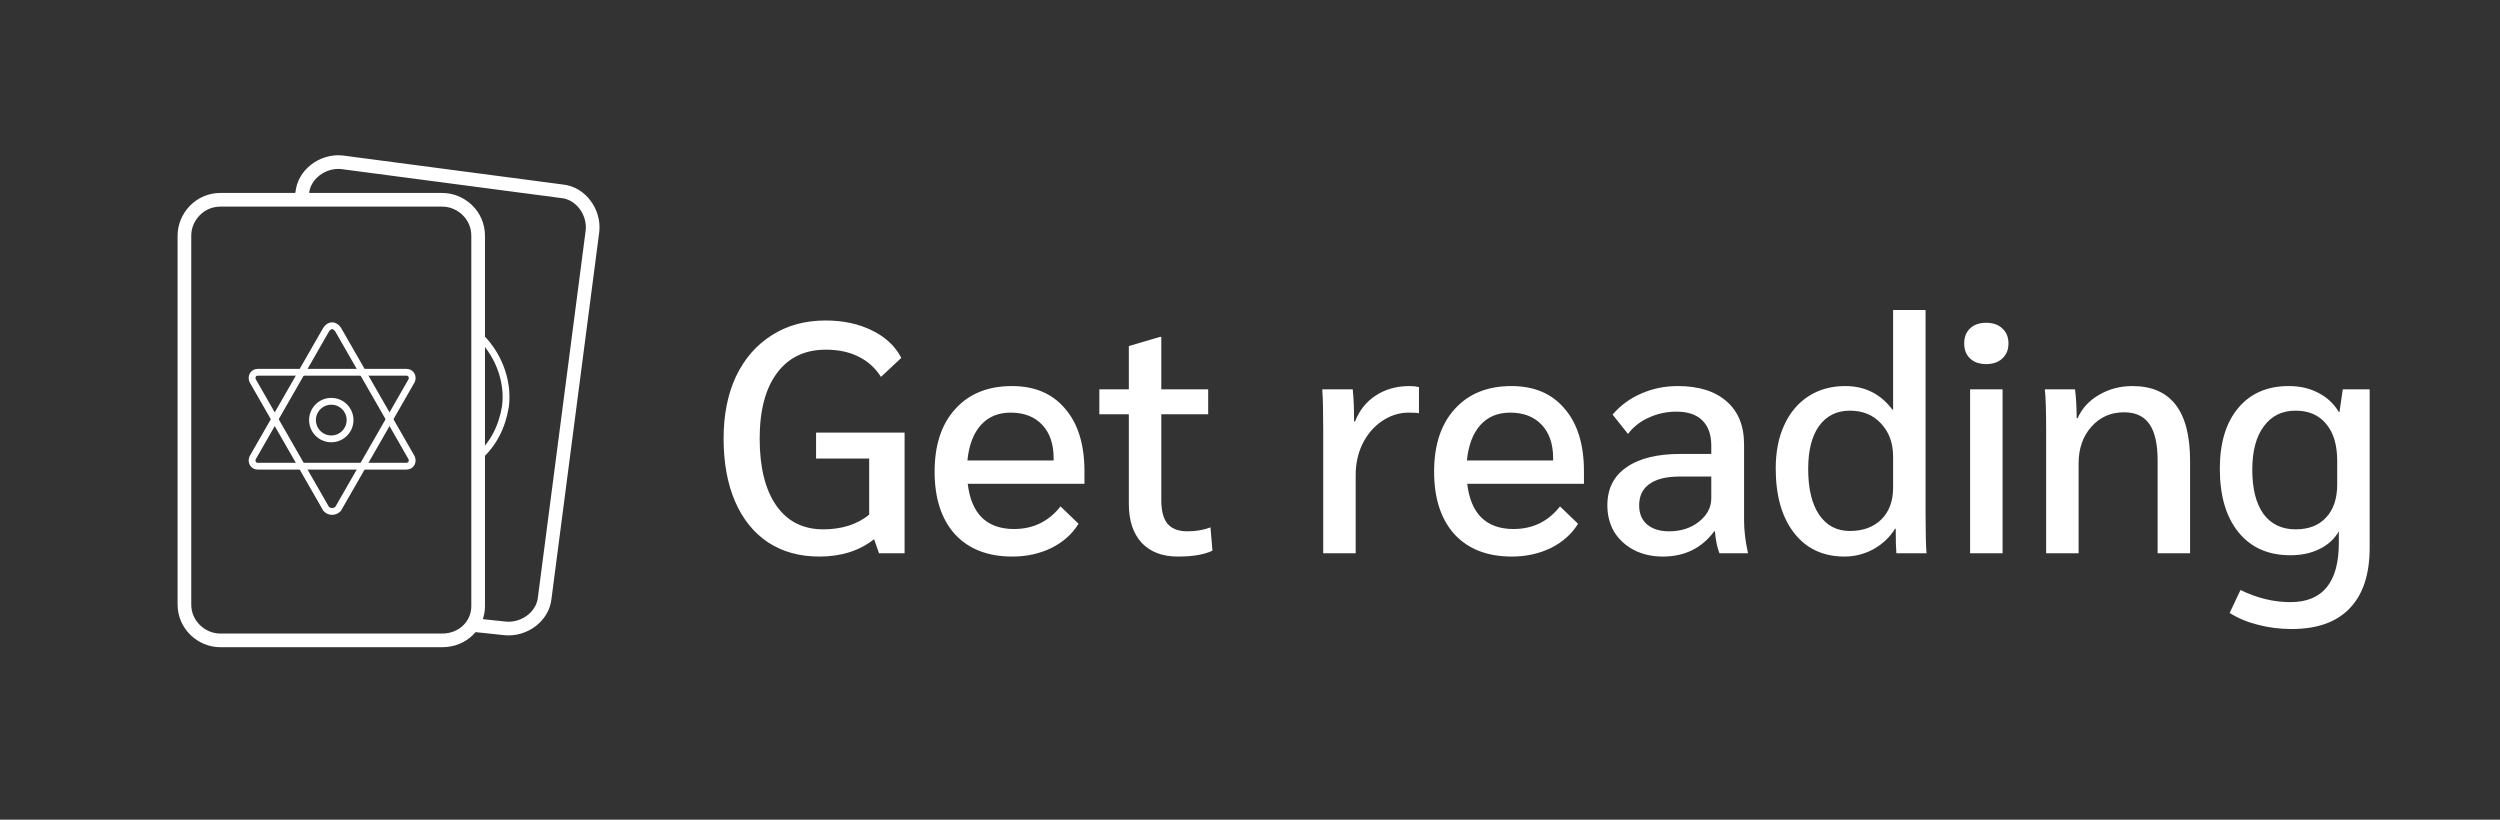 <svg width="183" height="60" viewBox="0 0 183 60" fill="none" xmlns="http://www.w3.org/2000/svg">
<rect x="0" y="0" width="183" height="60" fill="#333333" stroke="none"/>
<g clip-path="url(#clip0_595_26896)">
<path d="M22 14.625L22.125 14.125C22.25 12.75 23.625 11.75 25 11.875L41.125 14C42.5 14.125 43.5 15.5 43.375 16.875L39.875 43.75C39.75 45.125 38.375 46.125 37 46L34.625 45.75" stroke="white" stroke-miterlimit="10"/>
<path d="M35 24.5C36.375 25.75 37.25 27.75 37 29.75C36.75 31.25 36.125 32.5 35 33.5" stroke="white" stroke-width="0.5" stroke-miterlimit="10"/>
<path d="M32.375 46.875H16.125C14.75 46.875 13.5 45.75 13.5 44.25V17.25C13.5 15.875 14.625 14.625 16.125 14.625H32.375C33.75 14.625 35 15.75 35 17.25V44.375C35 45.75 33.875 46.875 32.375 46.875Z" stroke="white" stroke-miterlimit="10"/>
<path d="M23.875 24.125L18.5 33.5C18.375 33.75 18.5 34.125 18.875 34.125H29.75C30.125 34.125 30.25 33.75 30.125 33.5L24.75 24.125C24.5 23.75 24.125 23.75 23.875 24.125Z" stroke="white" stroke-width="0.5" stroke-miterlimit="10"/>
<path d="M23.875 37.25L18.5 27.875C18.375 27.625 18.5 27.25 18.875 27.25H29.75C30.125 27.25 30.25 27.625 30.125 27.875L24.75 37.25C24.5 37.5 24.125 37.5 23.875 37.25Z" stroke="white" stroke-width="0.5" stroke-miterlimit="10"/>
<path d="M24.25 32.125C25.009 32.125 25.625 31.509 25.625 30.75C25.625 29.991 25.009 29.375 24.25 29.375C23.491 29.375 22.875 29.991 22.875 30.75C22.875 31.509 23.491 32.125 24.25 32.125Z" stroke="white" stroke-width="0.5" stroke-miterlimit="10"/>
</g>
<path d="M66.216 31.668V40.5H64.344L63.984 39.468C62.912 40.316 61.576 40.74 59.976 40.74C58.536 40.74 57.288 40.396 56.232 39.708C55.176 39.004 54.368 38.004 53.808 36.708C53.248 35.412 52.968 33.876 52.968 32.1C52.968 30.356 53.272 28.836 53.88 27.54C54.504 26.244 55.376 25.244 56.496 24.54C57.616 23.82 58.928 23.46 60.432 23.46C61.712 23.46 62.84 23.7 63.816 24.18C64.808 24.66 65.528 25.332 65.976 26.196L64.488 27.588C64.072 26.932 63.52 26.436 62.832 26.1C62.16 25.764 61.368 25.596 60.456 25.596C58.92 25.596 57.728 26.164 56.88 27.3C56.032 28.436 55.608 30.036 55.608 32.1C55.608 34.212 56.016 35.852 56.832 37.02C57.648 38.172 58.792 38.748 60.264 38.748C60.92 38.748 61.536 38.66 62.112 38.484C62.704 38.292 63.208 38.02 63.624 37.668V33.564H59.736V31.668H66.216ZM79.382 35.412H70.838C70.966 36.5 71.31 37.324 71.87 37.884C72.446 38.444 73.23 38.724 74.222 38.724C75.63 38.724 76.766 38.172 77.63 37.068L78.95 38.34C78.486 39.092 77.822 39.684 76.958 40.116C76.094 40.532 75.142 40.74 74.102 40.74C72.31 40.74 70.91 40.196 69.902 39.108C68.91 38.004 68.414 36.476 68.414 34.524C68.414 32.572 68.918 31.044 69.926 29.94C70.934 28.82 72.318 28.26 74.078 28.26C75.742 28.26 77.038 28.812 77.966 29.916C78.91 31.004 79.382 32.532 79.382 34.5V35.412ZM77.126 33.54C77.126 32.5 76.846 31.684 76.286 31.092C75.726 30.5 74.958 30.204 73.982 30.204C73.07 30.204 72.342 30.508 71.798 31.116C71.254 31.724 70.926 32.588 70.814 33.708H77.126V33.54ZM86.207 40.74C85.087 40.74 84.207 40.404 83.567 39.732C82.943 39.044 82.631 38.1 82.631 36.9V30.324H80.471V28.5H82.631V25.332L84.911 24.66H85.007V28.5H88.439V30.324H85.007V36.612C85.007 37.396 85.159 37.972 85.463 38.34C85.783 38.708 86.263 38.892 86.903 38.892C87.543 38.892 88.111 38.796 88.607 38.604L88.751 40.308C88.159 40.596 87.311 40.74 86.207 40.74ZM96.86 31.428C96.86 30.068 96.836 29.092 96.788 28.5H99.02C99.084 29.14 99.116 29.844 99.116 30.612V30.852H99.188C99.508 30.036 100.012 29.404 100.7 28.956C101.404 28.492 102.228 28.26 103.172 28.26C103.428 28.26 103.66 28.284 103.868 28.332V30.252C103.756 30.22 103.508 30.204 103.124 30.204C102.42 30.204 101.764 30.412 101.156 30.828C100.564 31.228 100.092 31.78 99.74 32.484C99.404 33.172 99.236 33.932 99.236 34.764V40.5H96.86V31.428ZM115.945 35.412H107.401C107.529 36.5 107.873 37.324 108.433 37.884C109.009 38.444 109.793 38.724 110.785 38.724C112.193 38.724 113.329 38.172 114.193 37.068L115.513 38.34C115.049 39.092 114.385 39.684 113.521 40.116C112.657 40.532 111.705 40.74 110.665 40.74C108.873 40.74 107.473 40.196 106.465 39.108C105.473 38.004 104.977 36.476 104.977 34.524C104.977 32.572 105.481 31.044 106.489 29.94C107.497 28.82 108.881 28.26 110.641 28.26C112.305 28.26 113.601 28.812 114.529 29.916C115.473 31.004 115.945 32.532 115.945 34.5V35.412ZM113.689 33.54C113.689 32.5 113.409 31.684 112.849 31.092C112.289 30.5 111.521 30.204 110.545 30.204C109.633 30.204 108.905 30.508 108.361 31.116C107.817 31.724 107.489 32.588 107.377 33.708H113.689V33.54ZM121.714 40.74C120.93 40.74 120.226 40.58 119.602 40.26C118.994 39.94 118.514 39.5 118.162 38.94C117.826 38.364 117.658 37.716 117.658 36.996C117.658 35.78 118.122 34.852 119.05 34.212C119.978 33.556 121.298 33.228 123.01 33.228H125.266V32.628C125.266 31.828 125.05 31.212 124.618 30.78C124.186 30.348 123.554 30.132 122.722 30.132C122.002 30.132 121.33 30.276 120.706 30.564C120.082 30.836 119.57 31.236 119.17 31.764L118.042 30.348C118.618 29.676 119.314 29.164 120.13 28.812C120.962 28.444 121.858 28.26 122.818 28.26C124.354 28.26 125.546 28.636 126.394 29.388C127.242 30.124 127.666 31.172 127.666 32.532V38.1C127.666 38.82 127.762 39.62 127.954 40.5H125.866C125.706 40.116 125.594 39.58 125.53 38.892H125.482C124.57 40.124 123.314 40.74 121.714 40.74ZM122.17 38.892C123.034 38.892 123.762 38.66 124.354 38.196C124.962 37.716 125.266 37.14 125.266 36.468V34.884H122.914C121.97 34.884 121.242 35.068 120.73 35.436C120.234 35.788 119.986 36.308 119.986 36.996C119.986 37.588 120.178 38.052 120.562 38.388C120.962 38.724 121.498 38.892 122.17 38.892ZM135.023 40.74C133.455 40.74 132.223 40.164 131.327 39.012C130.431 37.86 129.983 36.284 129.983 34.284C129.983 33.068 130.191 32.012 130.607 31.116C131.023 30.204 131.615 29.5 132.383 29.004C133.151 28.508 134.047 28.26 135.071 28.26C136.511 28.26 137.663 28.836 138.527 29.988H138.575V22.692H140.951V37.428C140.951 38.964 140.975 39.988 141.023 40.5H138.815C138.783 40.148 138.767 39.548 138.767 38.7H138.719C138.351 39.308 137.831 39.804 137.159 40.188C136.487 40.556 135.775 40.74 135.023 40.74ZM135.407 38.868C136.367 38.868 137.135 38.588 137.711 38.028C138.287 37.452 138.575 36.676 138.575 35.7V33.42C138.575 32.428 138.279 31.62 137.687 30.996C137.111 30.372 136.351 30.06 135.407 30.06C134.447 30.06 133.695 30.436 133.151 31.188C132.623 31.924 132.359 32.972 132.359 34.332C132.359 35.756 132.623 36.868 133.151 37.668C133.695 38.468 134.447 38.868 135.407 38.868ZM145.388 26.652C144.892 26.652 144.5 26.516 144.212 26.244C143.924 25.972 143.78 25.604 143.78 25.14C143.78 24.676 143.924 24.308 144.212 24.036C144.5 23.764 144.892 23.628 145.388 23.628C145.884 23.628 146.276 23.764 146.564 24.036C146.868 24.308 147.02 24.676 147.02 25.14C147.02 25.604 146.868 25.972 146.564 26.244C146.276 26.516 145.884 26.652 145.388 26.652ZM144.212 28.5H146.588V40.5H144.212V28.5ZM149.778 31.572C149.778 30.084 149.746 29.06 149.682 28.5H151.89C151.97 29.092 152.01 29.796 152.01 30.612H152.082C152.402 29.892 152.922 29.324 153.642 28.908C154.378 28.476 155.194 28.26 156.09 28.26C158.906 28.26 160.314 30.084 160.314 33.732V40.5H157.938V33.708C157.938 32.508 157.738 31.62 157.338 31.044C156.938 30.468 156.322 30.18 155.49 30.18C154.514 30.18 153.714 30.532 153.09 31.236C152.466 31.94 152.154 32.836 152.154 33.924V40.5H149.778V31.572ZM173.459 28.5V40.092C173.459 42.044 172.971 43.524 171.995 44.532C171.035 45.54 169.619 46.044 167.747 46.044C166.883 46.044 166.059 45.94 165.275 45.732C164.507 45.54 163.819 45.252 163.211 44.868L164.003 43.188C165.219 43.78 166.435 44.076 167.651 44.076C170.019 44.076 171.203 42.628 171.203 39.732V38.892C170.883 39.452 170.411 39.884 169.787 40.188C169.179 40.492 168.467 40.644 167.651 40.644C166.035 40.644 164.771 40.084 163.859 38.964C162.947 37.844 162.491 36.292 162.491 34.308C162.491 32.42 162.939 30.94 163.835 29.868C164.731 28.796 165.963 28.26 167.531 28.26C168.363 28.26 169.091 28.428 169.715 28.764C170.339 29.084 170.835 29.548 171.203 30.156H171.251L171.491 28.5H173.459ZM171.083 33.732C171.083 32.564 170.811 31.66 170.267 31.02C169.739 30.38 168.995 30.06 168.035 30.06C167.043 30.06 166.267 30.444 165.707 31.212C165.147 31.964 164.867 33.02 164.867 34.38C164.867 35.772 165.139 36.852 165.683 37.62C166.243 38.372 167.027 38.748 168.035 38.748C168.995 38.748 169.739 38.46 170.267 37.884C170.811 37.308 171.083 36.5 171.083 35.46V33.732Z" fill="white"/>
<defs>
<clipPath id="clip0_595_26896">
<rect width="31" height="36.25" fill="white" transform="translate(13 11.25)"/>
</clipPath>
</defs>
</svg>

